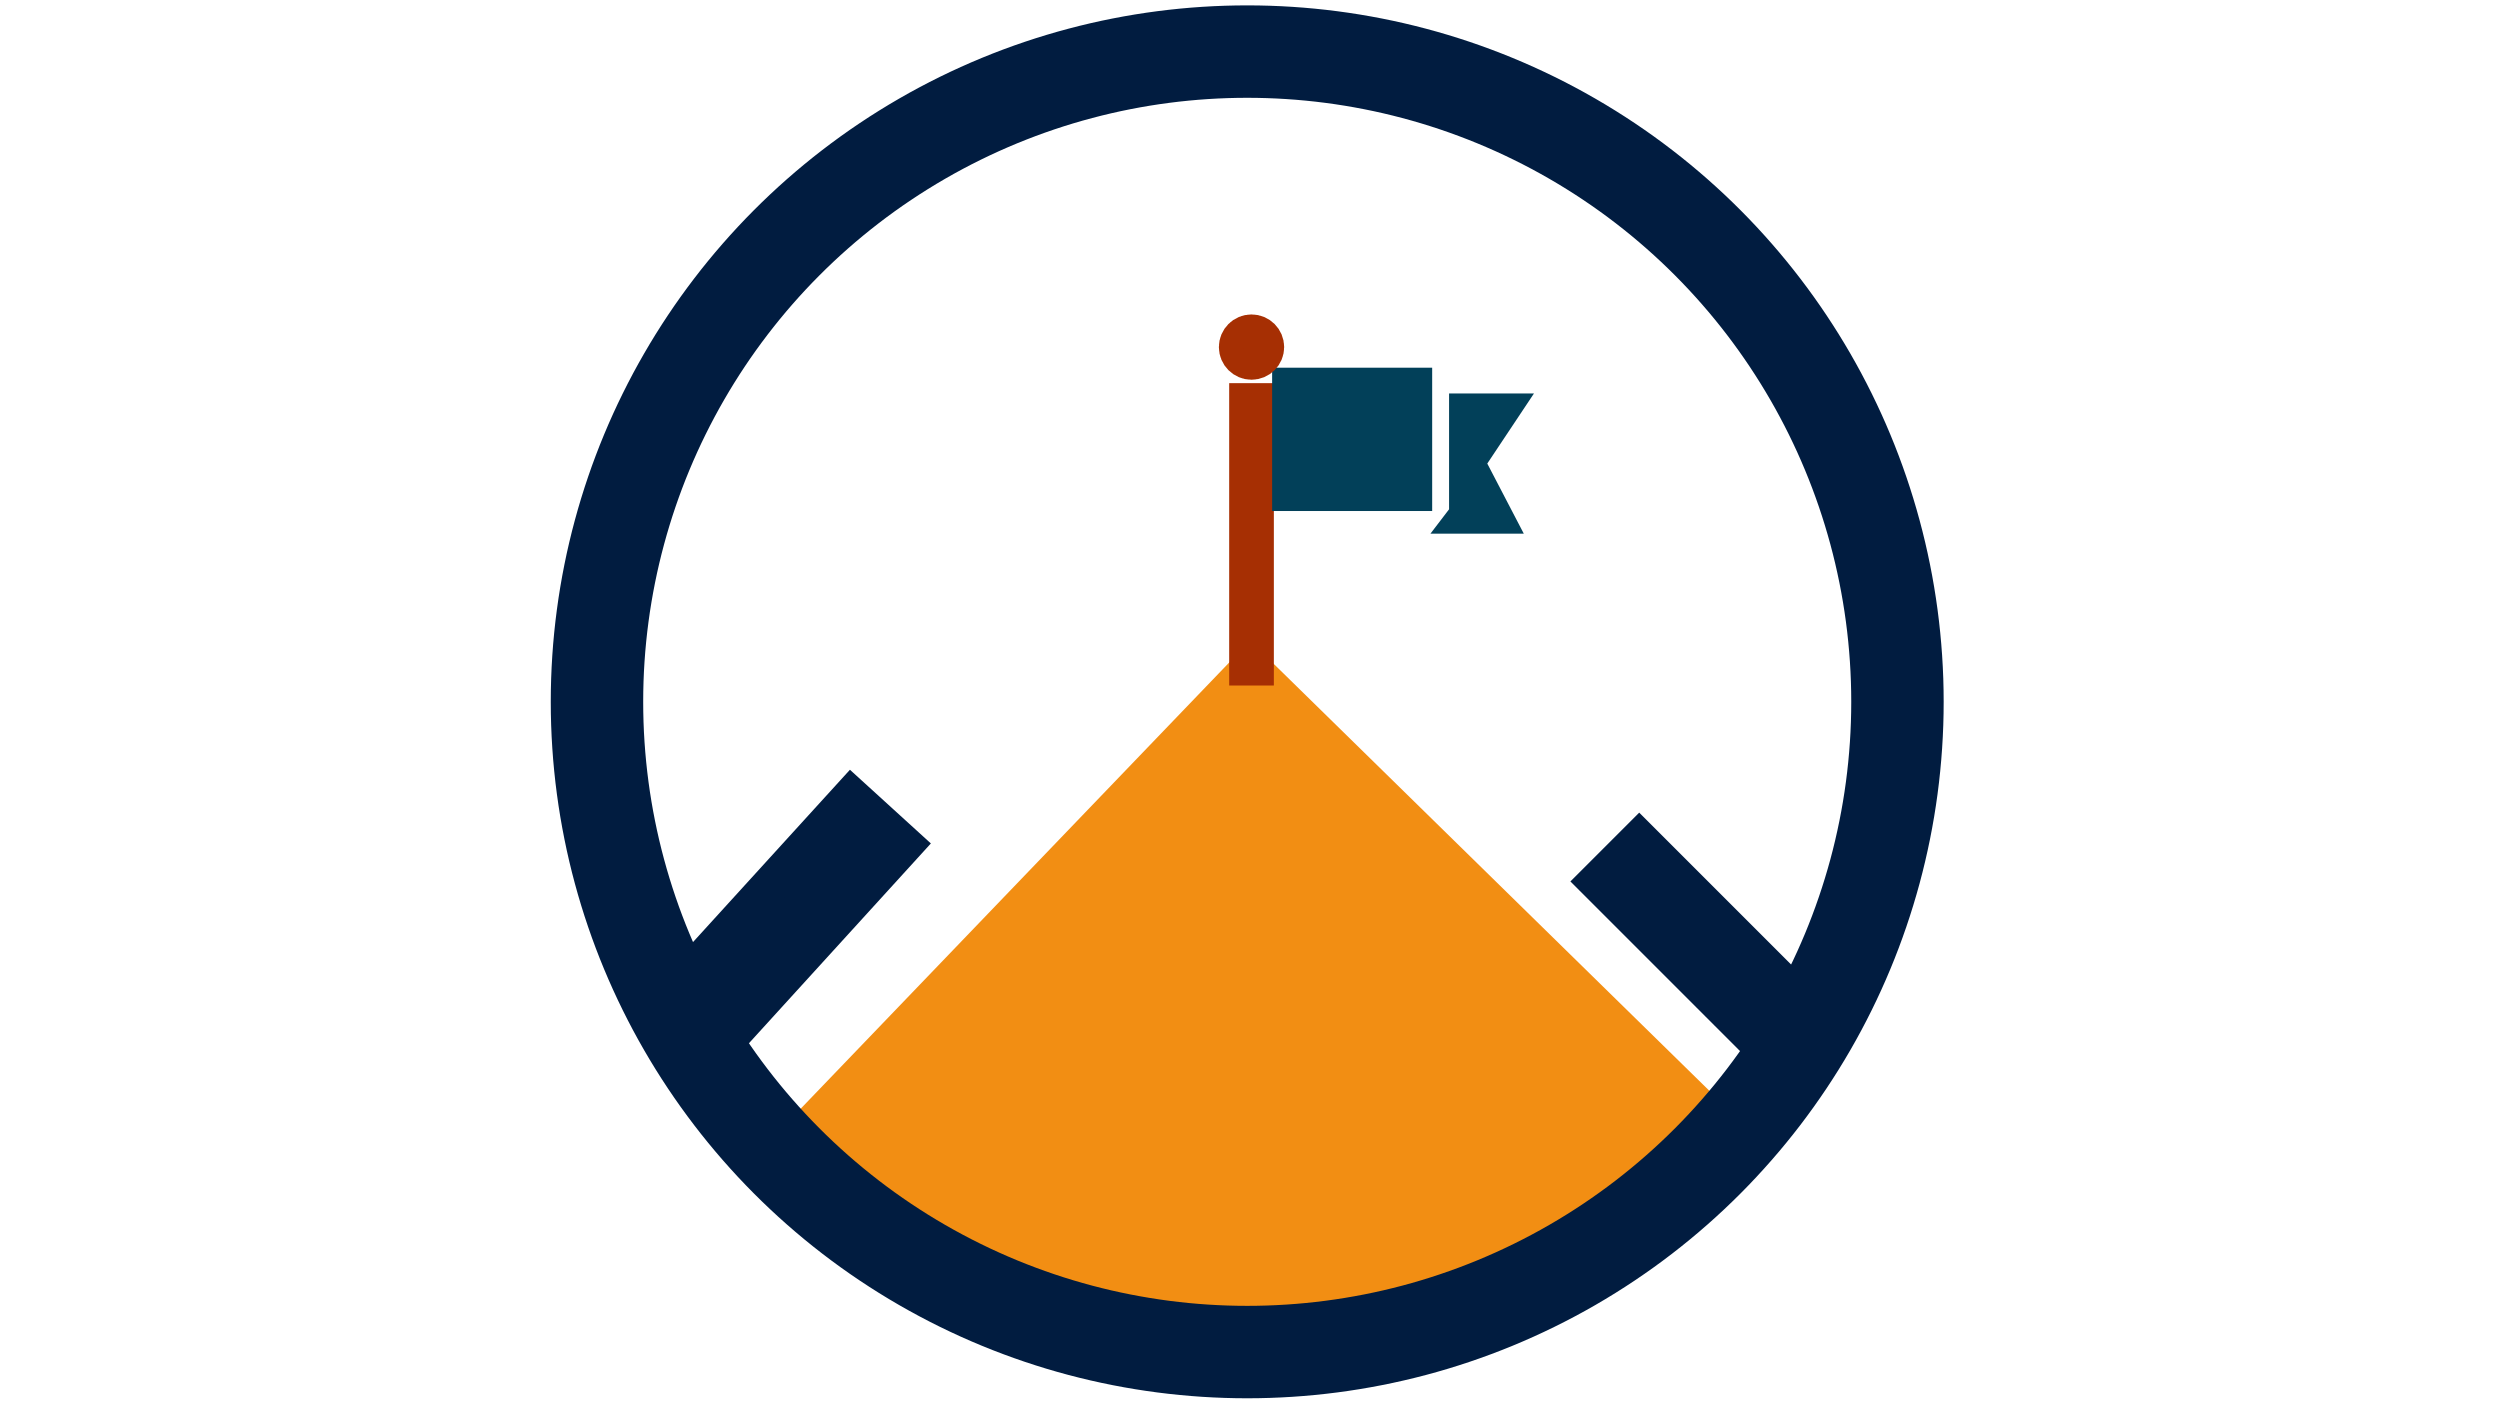 <?xml version="1.0" encoding="UTF-8"?><svg id="Ebene_1" xmlns="http://www.w3.org/2000/svg" viewBox="0 0 1366 768"><defs><style>.cls-1,.cls-2{fill:none;}.cls-3{stroke-miterlimit:10;stroke-width:20.39px;}.cls-3,.cls-2,.cls-4{stroke:#011c40;}.cls-3,.cls-4{fill:#011c40;}.cls-2{stroke-width:50.5px;}.cls-2,.cls-5,.cls-6{stroke-miterlimit:10;}.cls-7,.cls-5{fill:#024059;}.cls-8{fill:#f28e13;}.cls-5{stroke:#024059;stroke-width:1.88px;}.cls-6{fill:#a62f03;stroke:#a62f03;stroke-width:22.53px;}.cls-4{stroke-miterlimit:10;stroke-width:13.76px;}</style></defs><path class="cls-8" d="M683.06,350.1l-262.62,273.45s242.06,283.7,534.66-6.87l-272.04-266.58h0Z"/><circle class="cls-2" cx="681.48" cy="383.48" r="355.29"/><rect class="cls-3" x="350.19" y="485.77" width="154.75" height="39.42" transform="translate(-234.06 481.29) rotate(-47.68)"/><path class="cls-1" d="M671.62,350.16l-236.17,248.62,127.28,91.18s95.74,41.3,167.08,20.65"/><rect class="cls-4" x="912.93" y="446.6" width="39.42" height="143.99" transform="translate(-93.54 811.37) rotate(-45)"/><rect class="cls-6" x="682.89" y="220.62" width="1.88" height="142.68"/><rect class="cls-5" x="696.03" y="201.85" width="85.57" height="76.43"/><polyline class="cls-7" points="791.77 214.99 791.77 278.28 781.6 291.59 832.6 291.59 812.65 253.29 838.16 214.99"/><circle class="cls-6" cx="683.83" cy="189.65" r="6.57"/></svg>